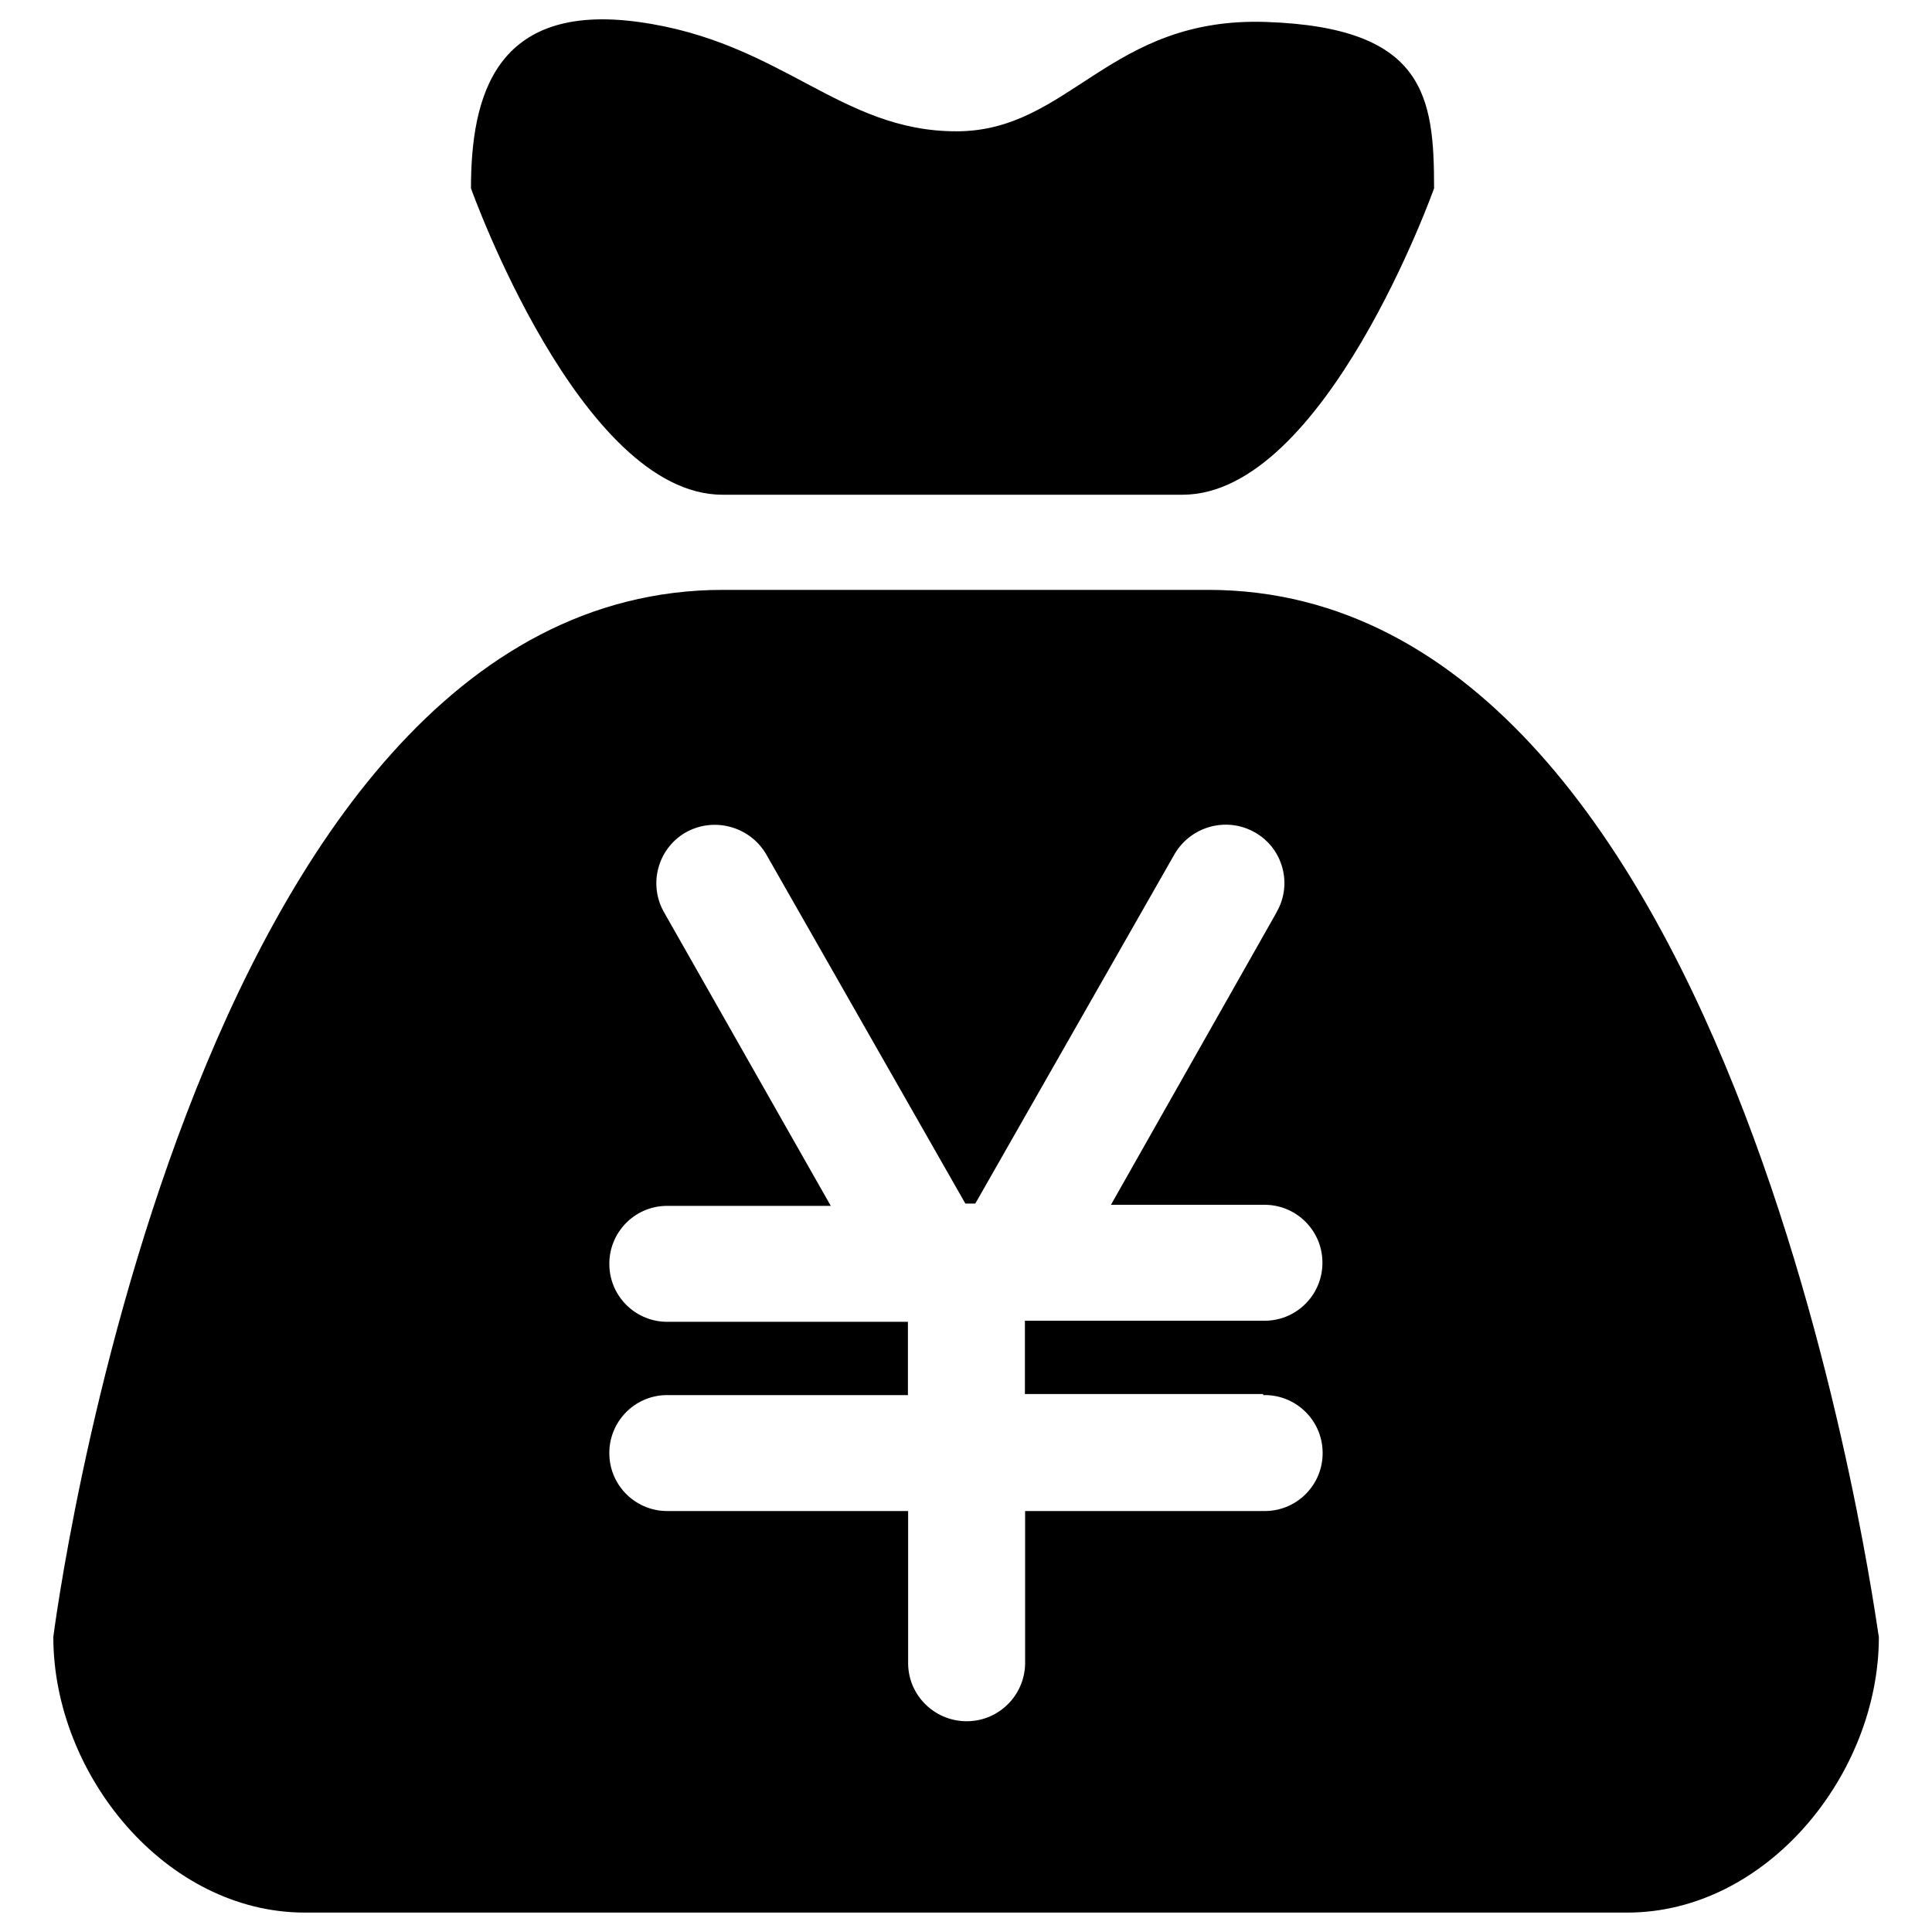 <?xml version="1.0" encoding="iso-8859-1"?>
<!-- Generator: Adobe Illustrator 19.0.0, SVG Export Plug-In . SVG Version: 6.00 Build 0)  -->
<svg version="1.1" id="&#x56FE;&#x5C42;_1" xmlns="http://www.w3.org/2000/svg" xmlns:xlink="http://www.w3.org/1999/xlink" x="0px"
	 y="0px" viewBox="-205 297 200 200" style="enable-background:new -205 297 200 200;" xml:space="preserve">
<path d="M-130.184,348.214h47.602c14.741,0,26.038-31.72,26.038-31.72c0-9.52-0.921-16.65-17.352-17.22
	c-16.321-0.57-20.335,11.319-32.093,11.319c-12.109,0-18.053-9.279-32.904-11.319s-17.352,7.7-17.352,17.22
	c0,0,11.297,31.72,26.038,31.72C-130.206,348.214-130.184,348.214-130.184,348.214z M-79.928,358.064h-50.234
	c-55.608,0-69.318,108.387-69.318,108.387c0,14.28,11.648,28.539,26.038,28.539h136.904c14.39,0,26.038-14.28,26.038-28.539
	C-10.632,466.451-24.32,358.064-79.928,358.064z M-74.225,441.421c3.312-0.088,6.076,2.545,6.142,5.857
	c0.088,3.312-2.545,6.076-5.857,6.142h-24.941v15.86c-0.088,3.334-2.852,5.989-6.208,5.901c-3.225-0.088-5.835-2.676-5.901-5.901
	v-15.86h-24.788c-3.312,0.088-6.076-2.545-6.142-5.857c-0.088-3.312,2.545-6.076,5.857-6.142h25.051v-7.59h-24.766
	c-3.312,0.088-6.076-2.545-6.142-5.857c-0.088-3.312,2.545-6.076,5.857-6.142h17.066l-17.242-30.36
	c-1.667-2.874-0.702-6.581,2.172-8.27c2.896-1.667,6.603-0.702,8.336,2.15l20.664,36.239h1.031l20.664-36.239
	c1.733-2.874,5.44-3.839,8.336-2.15c2.874,1.667,3.861,5.374,2.172,8.248v0.022l-17.132,30.25h15.75
	c3.312-0.088,6.076,2.545,6.142,5.857c0.088,3.312-2.545,6.076-5.857,6.142h-24.941v7.59h24.656L-74.225,441.421L-74.225,441.421z"
	/>
</svg>
